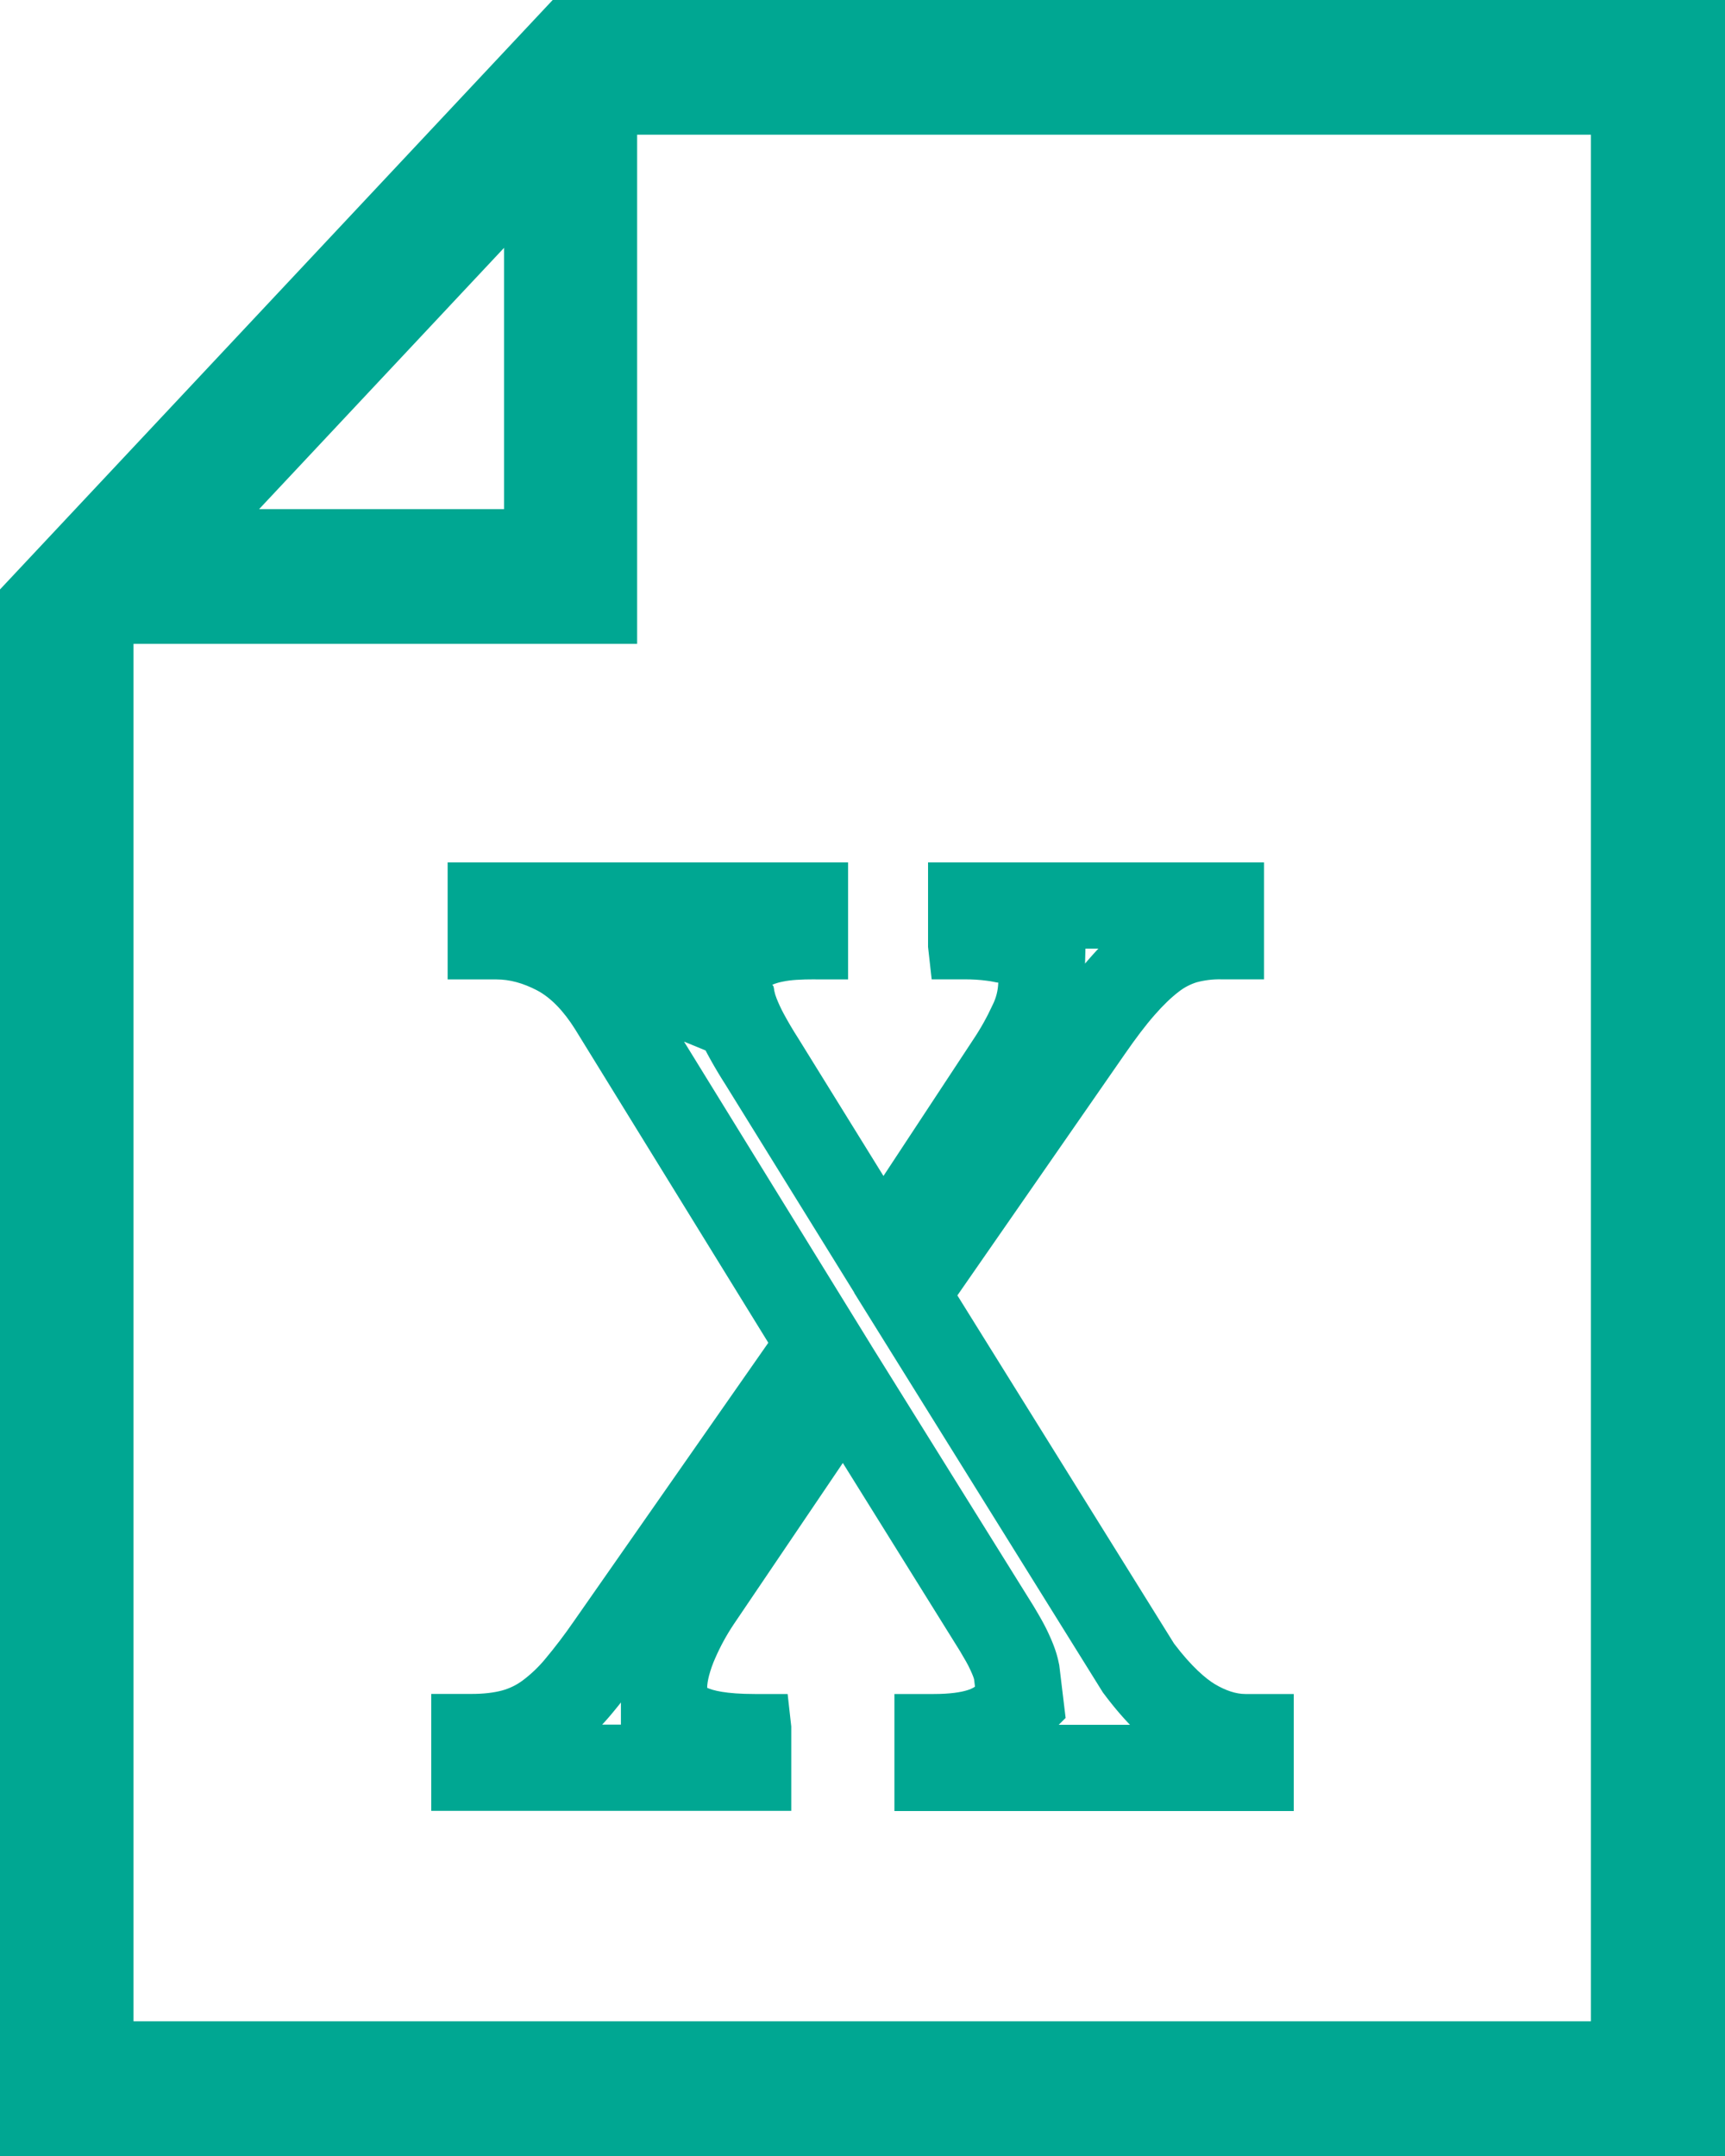 <svg xmlns="http://www.w3.org/2000/svg" width="20" height="25" viewBox="0 0 20 25"><defs><clipPath id="wdkfa"><path fill="#fff" d="M1.548 23.438V7.466h5.839V1.562h11.058v21.876zM5.844 2.874v3.03h-2.84zM6.408 0L0 6.835V25h20V0z"/></clipPath><clipPath id="wdkfb"><path fill="#fff" d="M9.456 11.357h.377V10H5.19v1.357h.565c.156 0 .309.042.474.128.156.083.304.235.439.45l2.24 3.635-2.255 3.23a5.918 5.918 0 0 1-.336.442 1.524 1.524 0 0 1-.26.246.718.718 0 0 1-.235.114c-.097.026-.216.04-.354.04H5v1.356h4.174v-.979l-.042-.376h-.377c-.345 0-.494-.043-.556-.072 0-.04.008-.088.022-.142a1.34 1.34 0 0 1 .072-.203 2.525 2.525 0 0 1 .213-.39l1.266-1.872 1.358 2.181c.052.088.095.16.122.222.028.06.039.093.042.107l.01.083s-.086.086-.48.086h-.454V21H15v-1.357h-.56c-.11 0-.23-.04-.356-.115-.102-.062-.268-.2-.472-.47L11.1 15.021l1.941-2.798c.126-.182.241-.335.347-.455.096-.11.189-.2.278-.268a.651.651 0 0 1 .209-.11 1.01 1.01 0 0 1 .277-.034h.503v-1.356H10.76v.98l.042.376h.377c.096 0 .182.005.262.016.07.008.111.022.133.022a.61.61 0 0 1-.065.258 2.893 2.893 0 0 1-.23.41l-1.036 1.574-.988-1.596a4.36 4.36 0 0 1-.17-.288 1.725 1.725 0 0 1-.082-.177.505.505 0 0 1-.026-.087c-.004-.03-.007-.061-.024-.068.002 0 .033-.02.125-.038.09-.019.202-.026.378-.026z"/></clipPath></defs><g><g><g><path fill="none" stroke="#00a792" stroke-miterlimit="20" stroke-width="2" d="M1.548 23.438V7.466h5.839V1.562h11.058v21.876zM5.844 2.874v3.03h-2.84zM6.408 0L0 6.835V25h20V0z" clip-path="url(&quot;#wdkfa&quot;)"/></g><g><path fill="none" stroke="#00a792" stroke-miterlimit="20" stroke-width="2" d="M9.456 11.357h.377v0V10v0H5.19v1.357h.565c.156 0 .309.042.474.128.156.083.304.235.439.45l2.24 3.635v0L6.652 18.8a5.918 5.918 0 0 1-.336.442 1.524 1.524 0 0 1-.26.246.718.718 0 0 1-.235.114c-.097.026-.216.04-.354.04H5v1.356h4.174v0-.979 0l-.042-.376v0h-.377c-.345 0-.494-.043-.556-.072 0-.04.008-.088.022-.142a1.34 1.34 0 0 1 .072-.203 2.525 2.525 0 0 1 .213-.39l1.266-1.872v0l1.358 2.181c.052.088.095.16.122.222.028.06.039.093.042.107l.01.083v0s-.086.086-.48.086h-.454V21H15v0-1.357 0h-.56c-.11 0-.23-.04-.356-.115-.102-.062-.268-.2-.472-.47L11.1 15.021v0l1.941-2.798c.126-.182.241-.335.347-.455.096-.11.189-.2.278-.268a.651.651 0 0 1 .209-.11 1.01 1.01 0 0 1 .277-.034h.503v0-1.356 0H10.76v.98l.042.376v0h.377c.096 0 .182.005.262.016.07.008.111.022.133.022h0a.61.61 0 0 1-.065.258 2.893 2.893 0 0 1-.23.41l-1.036 1.574v0l-.988-1.596a4.36 4.36 0 0 1-.17-.288 1.725 1.725 0 0 1-.082-.177.505.505 0 0 1-.026-.087c-.004-.03-.007-.061-.024-.068.002 0 .033-.02.125-.038.09-.019.202-.026.378-.026z" clip-path="url(&quot;#wdkfb&quot;)"/></g></g></g></svg>
